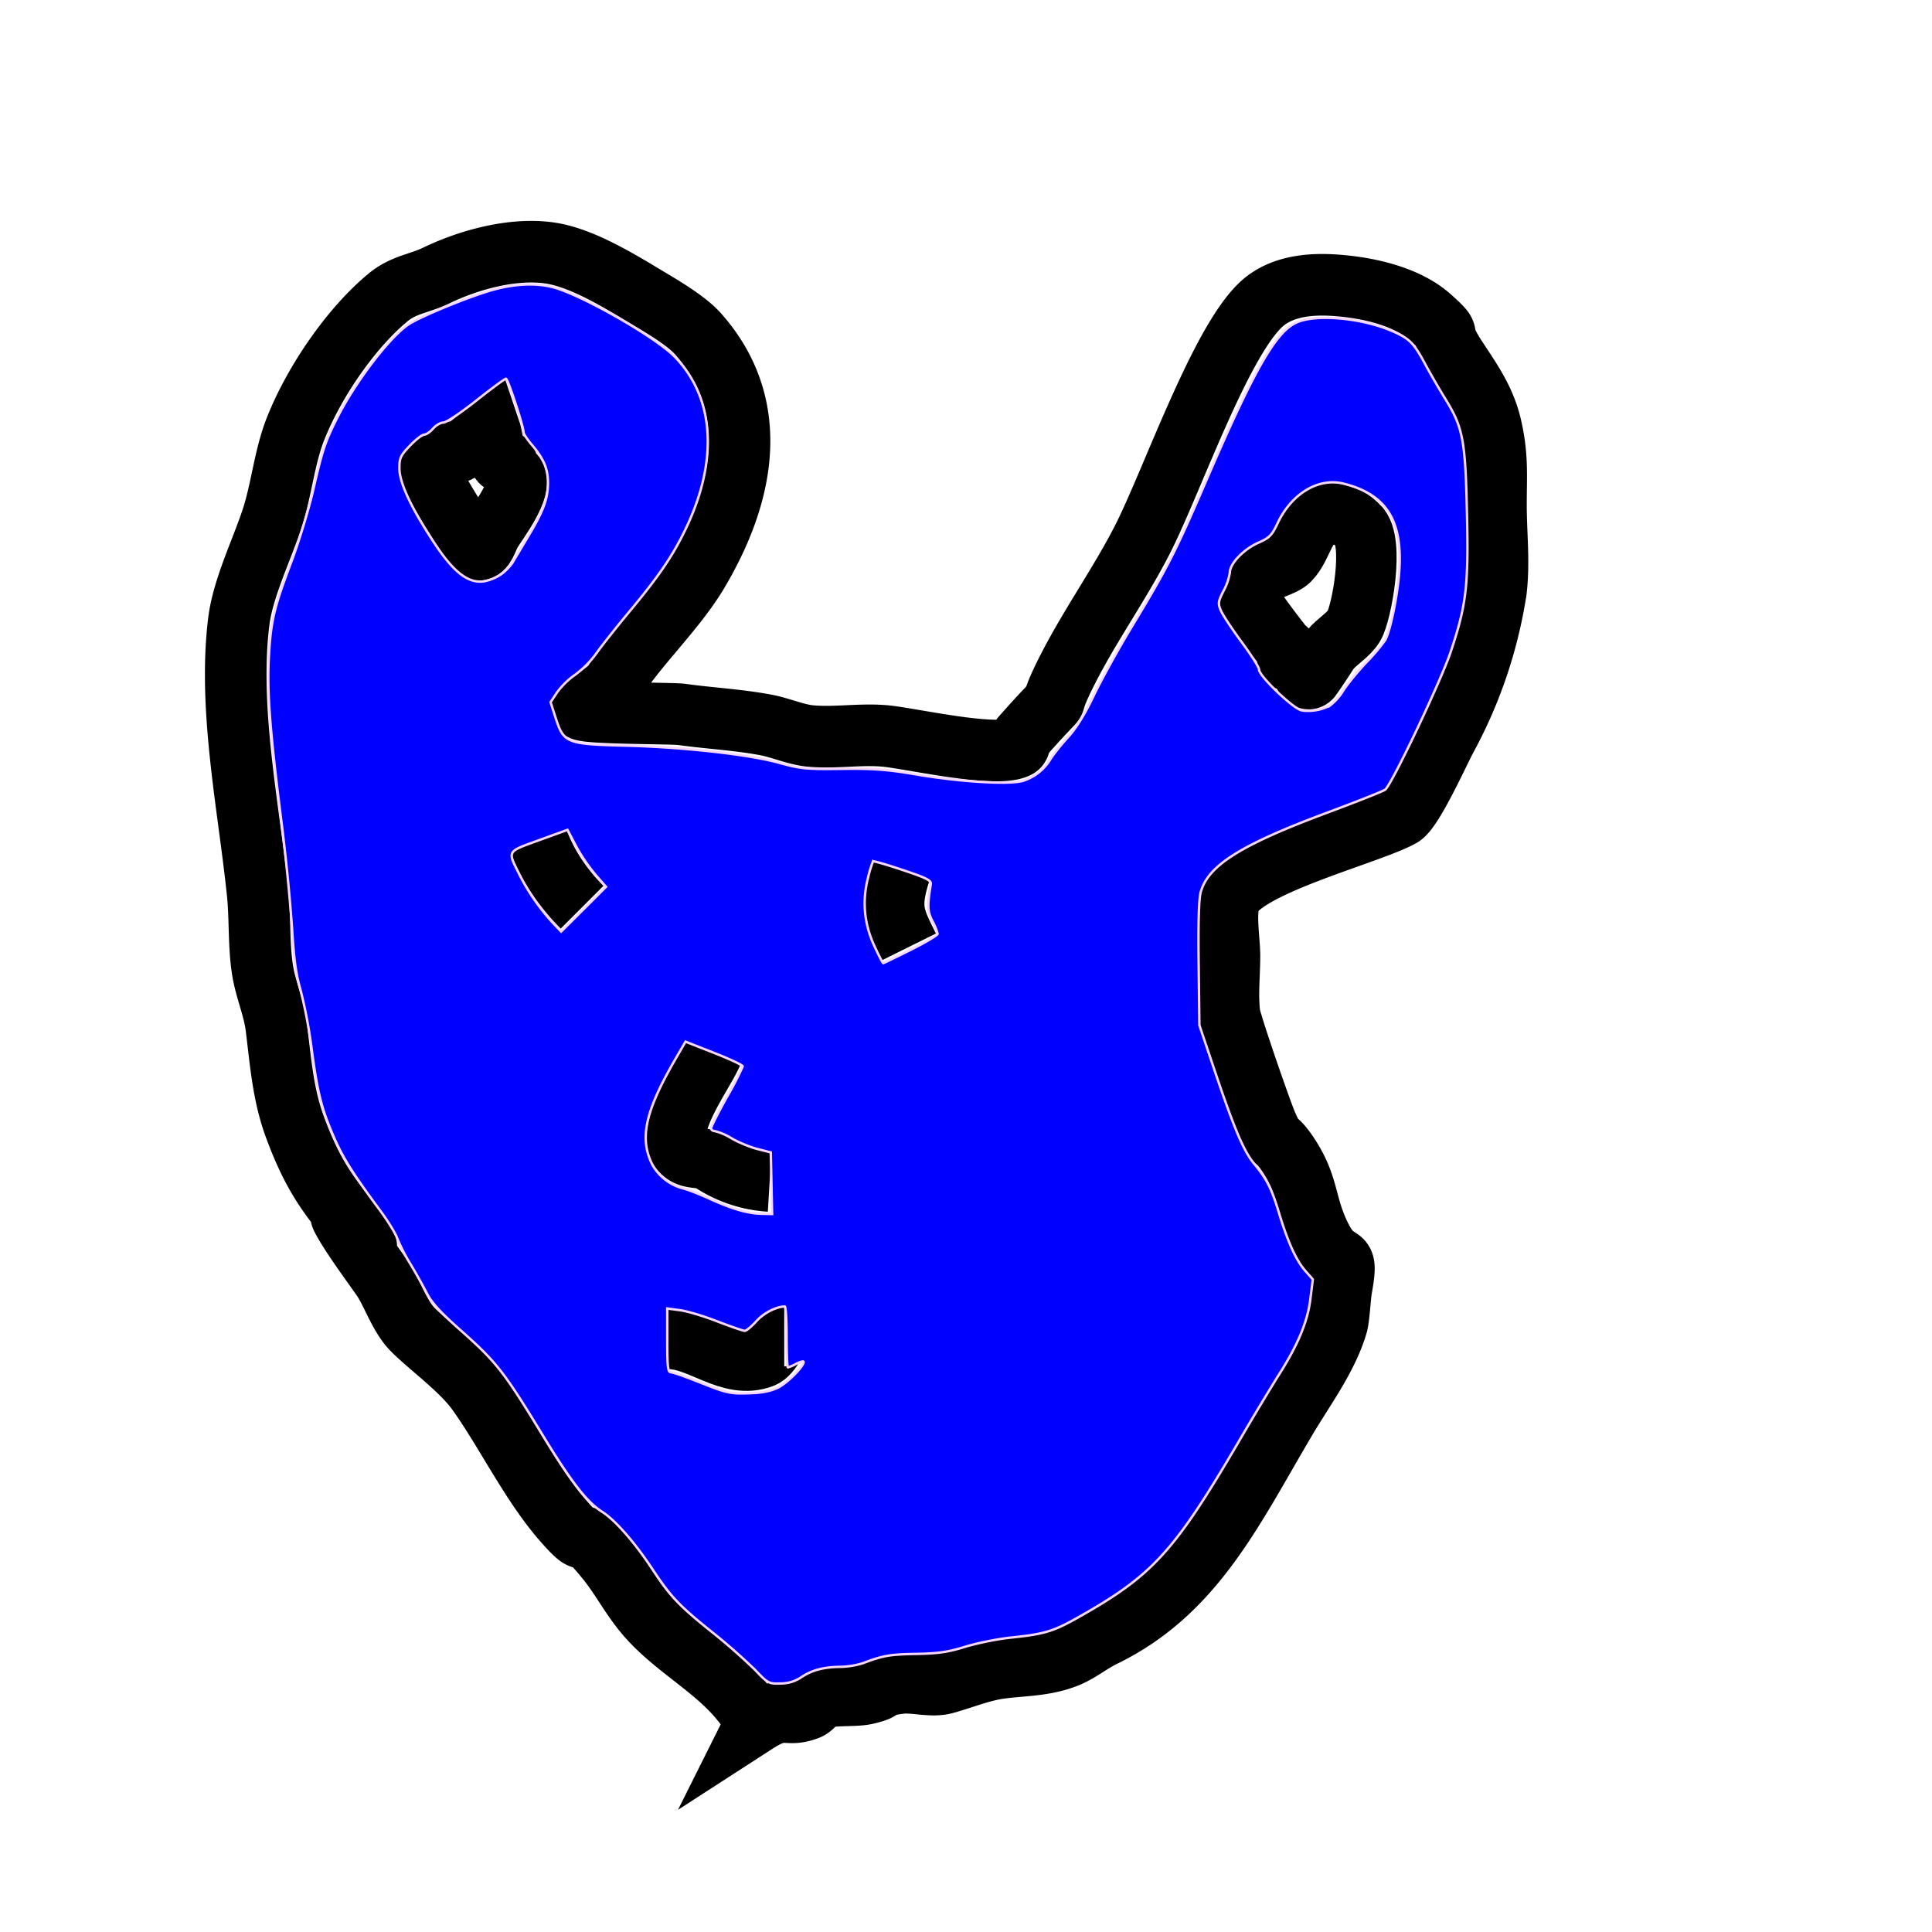 <svg width="32" height="32" viewBox="0 0 8.467 8.467" version="1.1" id="svg5" xmlns="http://www.w3.org/2000/svg"><g id="layer1"><path style="fill:none;stroke:#000;stroke-width:.27px;stroke-linecap:butt;stroke-linejoin:miter;stroke-opacity:1" d="M3.313 7.55c-.115-.217-.345-.306-.491-.485-.06-.073-.105-.16-.165-.233-.156-.19-.048-.007-.185-.163-.142-.16-.254-.393-.378-.567C2.022 6 1.88 5.9 1.806 5.824c-.053-.056-.082-.143-.122-.209-.023-.037-.143-.195-.185-.277-.03-.06.137.171.101.115-.113-.179-.2-.224-.306-.51-.054-.144-.064-.29-.083-.442-.011-.087-.048-.167-.061-.254-.016-.105-.01-.218-.02-.324-.038-.38-.132-.816-.083-1.203.019-.145.1-.309.145-.446.042-.127.054-.27.103-.394.083-.21.247-.447.41-.58.067-.053.13-.056.206-.092.148-.072.362-.131.532-.093.118.027.244.1.35.163.069.043.205.116.267.186.281.318.198.706 0 1.041-.102.173-.28.336-.369.487-.027.045-.14.1-.143.115-.005.021.401.018.44.024.121.017.246.023.368.046.064.012.125.04.19.048.109.011.219-.009.328 0 .1.007.496.1.586.049.012-.008.008-.032.018-.044.23-.26.074-.049.206-.306.098-.19.222-.364.32-.554.131-.254.351-.898.537-1.048.093-.075.224-.08.333-.07.126.011.293.047.396.14.107.096.024.038.102.162.066.103.136.193.164.324.028.126.02.208.02.336 0 .125.015.25 0 .375a1.985 1.985 0 0 1-.218.645c-.03.055-.146.314-.197.343-.138.078-.705.219-.753.367-.02.065 0 .18 0 .245 0 .085-.01.17 0 .255.005.042.143.439.164.485.042.095.03.044.082.115.107.152.079.23.155.38.075.149.123.035.09.221-.007.037-.01.125-.02.161-.044.148-.15.288-.225.416-.232.392-.399.755-.799.949-.056.027-.106.07-.164.092-.096.037-.188.034-.286.047-.08.01-.174.048-.244.067-.062.017-.139-.01-.202 0-.136.019-.03.02-.144.046-.051.012-.16 0-.2.023-.018.01-.035.037-.054.044-.101.039-.098-.024-.228.06z" id="path200"/>
<style>
  @media (prefers-color-scheme: dark) {
    :root {
      filter: invert(100%);
    }
  }
</style>



<path style="fill:none;stroke:#000;stroke-width:.265px;stroke-linecap:butt;stroke-linejoin:miter;stroke-opacity:1" d="M5.828 2.246c-.114.025-.112.145-.177.21-.027.027-.104.043-.126.064-.026.026-.018.063-.061.083-.012.006.148.216.16.228l.021.02c0 .015-.01.033 0 .044.01.01.03-.007.043 0 .001 0 .029.106.058.076.004-.004.082-.121.083-.123.029-.036.082-.066.105-.105.033-.055.092-.371.02-.438-.034-.033-.047-.041-.126-.06z" id="path202"/><path style="fill:none;stroke:#000;stroke-width:.265px;stroke-linecap:butt;stroke-linejoin:miter;stroke-opacity:1" d="M2.147 1.877c-.045.035-.086.075-.136.104-.012.007-.03-.006-.042 0-.007.003.004.016 0 .021-.014.014-.066.03-.085.042-.029.02.2.367.209.368.033.004.044-.052.061-.08.028-.046.139-.19.105-.247-.01-.016-.029-.023-.038-.038-.004-.007.007-.02 0-.025-.03-.017-.015.03-.04-.02-.02-.04-.02-.084-.034-.125z" id="path204"/><path style="fill:none;stroke:#000;stroke-width:.265px;stroke-linecap:butt;stroke-linejoin:miter;stroke-opacity:1" d="M2.359 3.683c.04.11.111.212.192.293" id="path206"/><path style="fill:none;stroke:#000;stroke-width:.265px;stroke-linecap:butt;stroke-linejoin:miter;stroke-opacity:1" d="M3.949 3.813c-.055.167-.03.208.034.337" id="path208"/><path style="fill:none;stroke:#000;stroke-width:.265px;stroke-linecap:butt;stroke-linejoin:miter;stroke-opacity:1" d="M3.123 4.614c-.039.095-.233.345-.133.436.038.036.084.014.128.043a.52.52 0 0 0 .255.085" id="path210"/><path style="fill:none;stroke:#000;stroke-width:.265px;stroke-linecap:butt;stroke-linejoin:miter;stroke-opacity:1" d="M2.926 5.868c.139-.004.272.138.416.082.042-.016.062-.094.095-.094" id="path212"/><path style="stroke:#f6d5ff;stroke-width:.04;fill:#00f" d="M12.485 27.614a9.827 9.827 0 0 0-.731-.64c-.526-.423-.664-.57-.96-1.017-.3-.452-.617-.815-.836-.955-.252-.16-.514-.498-.979-1.26-.65-1.066-.767-1.215-1.376-1.755-.316-.28-.465-.444-.542-.595a9.479 9.479 0 0 0-.275-.49 2.956 2.956 0 0 1-.217-.423c-.026-.077-.154-.286-.285-.463-.448-.604-.62-.878-.771-1.23-.199-.46-.262-.713-.361-1.456a8.403 8.403 0 0 0-.182-.959c-.075-.259-.11-.507-.14-1.02a33.659 33.659 0 0 0-.177-1.773c-.19-1.506-.238-2.134-.207-2.704.032-.602.084-.822.369-1.575.125-.33.288-.863.362-1.184.157-.681.198-.806.402-1.21.295-.585.852-1.317 1.17-1.536.169-.117.898-.421 1.32-.552.397-.122.769-.146 1.073-.068.465.12 1.692.818 2.014 1.148.653.667.727 1.689.203 2.809-.215.458-.445.8-.925 1.378-.228.273-.485.598-.571.72a1.64 1.64 0 0 1-.35.354 1.294 1.294 0 0 0-.3.292l-.108.163.089.275c.13.398.183.419 1.148.443.96.024 2.05.146 2.546.285.35.097.438.106 1.028.099.533-.007.752.01 1.249.094.728.124 1.55.171 1.76.102a.82.82 0 0 0 .45-.362c.052-.081.184-.246.295-.367.133-.147.274-.376.42-.684.122-.254.402-.762.623-1.127.587-.97.724-1.238 1.224-2.397.8-1.856 1.158-2.484 1.503-2.64.325-.148 1.1-.076 1.6.148.275.123.342.192.529.539.077.144.232.413.346.597.281.46.32.672.346 1.906.025 1.17-.012 1.48-.267 2.248-.162.486-.972 2.192-1.086 2.287-.029.024-.451.191-.938.373-1.447.537-1.994.88-2.114 1.326-.03.113-.042.513-.033 1.184l.012 1.013.217.645c.356 1.062.511 1.431.692 1.65.21.255.285.402.414.83.142.467.279.766.428.936l.125.142-.042.335c-.046.37-.21.76-.532 1.262a50.9 50.9 0 0 0-.676 1.128c-1.049 1.787-1.408 2.178-2.64 2.87-.404.228-.552.272-1.111.33-.212.022-.548.09-.745.15-.287.089-.448.112-.806.119-.438.007-.556.027-.882.151a1.34 1.34 0 0 1-.382.063c-.277.003-.475.056-.652.177a.605.605 0 0 1-.337.098c-.193.006-.207-.002-.421-.227zm.389-4.67c.153-.08.416-.345.416-.42 0-.019-.053-.005-.118.028a.738.738 0 0 1-.141.062c-.012 0-.022-.227-.022-.504 0-.276-.014-.503-.03-.503-.143.001-.348.107-.47.242-.08.089-.166.16-.193.16-.026 0-.23-.07-.453-.156-.223-.087-.5-.17-.616-.185l-.212-.028v.527c0 .439.01.527.06.527.032 0 .237.071.454.158.484.192.524.201.876.188.191-.007.335-.038.449-.096zm-.116-3.376-.011-.51-.218-.055c-.12-.03-.313-.11-.428-.176a.994.994 0 0 0-.275-.12c-.036 0-.066-.022-.066-.048 0-.027.118-.26.262-.518a5.14 5.14 0 0 0 .261-.506c0-.02-.213-.12-.473-.222l-.473-.186-.155.267c-.515.884-.614 1.336-.39 1.774a.82.82 0 0 0 .505.386c.066.014.262.09.434.168.377.172.634.246.866.251l.172.004-.011-.51zm2.305-3.861c.243-.122.443-.241.443-.264a.907.907 0 0 0-.085-.208c-.083-.161-.087-.246-.028-.611.01-.064-.063-.102-.464-.236-.262-.088-.483-.152-.492-.143a1.996 1.996 0 0 0-.083.275c-.098.383-.063.757.104 1.12.073.158.14.288.148.288.008 0 .214-.1.457-.221zm-5.218-1.244a2.939 2.939 0 0 1-.32-.472l-.14-.267-.474.172c-.54.197-.522.166-.312.584.14.278.346.572.557.795l.124.131.372-.37.37-.37zm12.147-2.793a.876.876 0 0 0 .22-.246c.065-.103.238-.315.385-.471a3.23 3.23 0 0 0 .313-.37c.085-.158.204-.745.231-1.135.058-.843-.218-1.276-.924-1.45-.415-.101-.856.164-1.088.654-.097.204-.134.242-.32.324-.242.107-.47.345-.47.491a.93.93 0 0 1-.102.3c-.093.184-.097.211-.046.332.031.072.185.305.343.519.158.214.288.418.288.455 0 .109.575.658.709.676a.77.77 0 0 0 .461-.08zM8.287 9.497a.847.847 0 0 0 .185-.186l.26-.436c.254-.422.33-.627.33-.89 0-.232-.072-.401-.265-.627-.076-.089-.138-.182-.138-.207 0-.098-.26-.888-.292-.888-.018 0-.24.163-.491.362-.252.2-.496.363-.543.363-.046 0-.124.045-.172.1-.048.056-.114.1-.147.1-.033 0-.139.083-.235.183-.156.163-.174.202-.174.375 0 .236.195.654.572 1.226.319.485.56.675.817.643a.733.733 0 0 0 .293-.118z" id="path1825" transform="scale(.265)"/></g><style>@media (prefers-color-scheme:dark){.rect{fill:yellow}}</style></svg>
